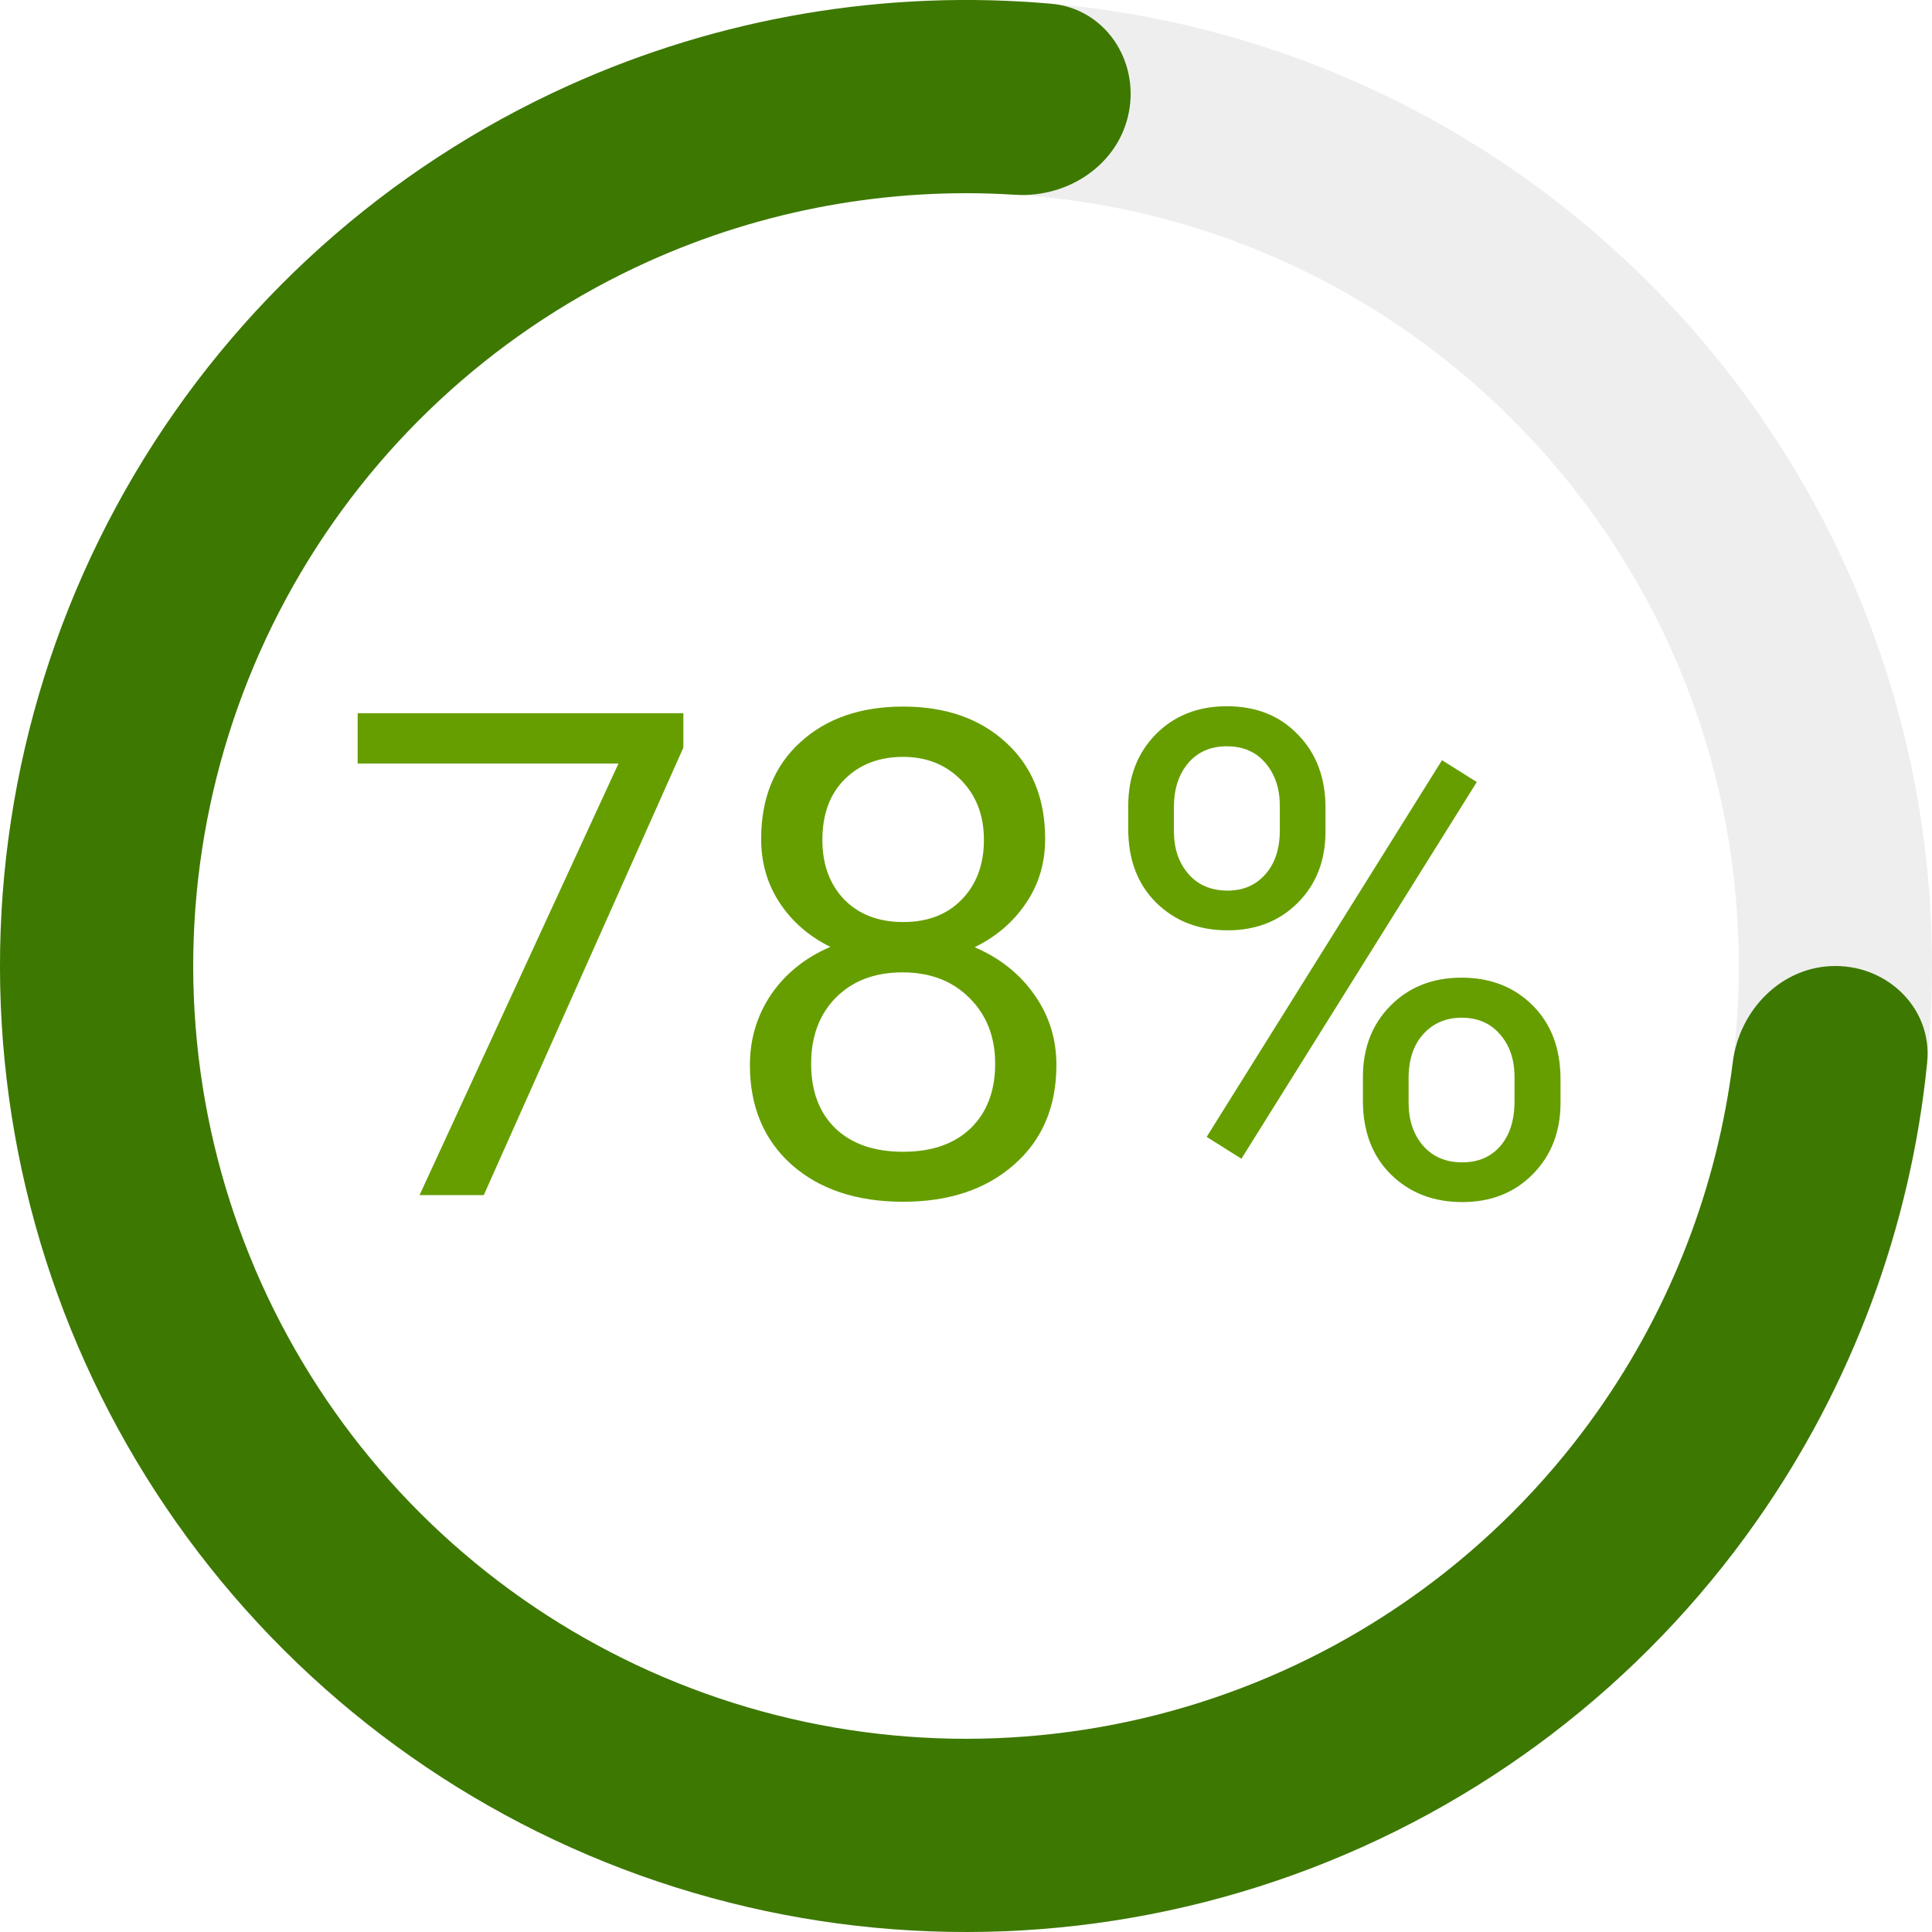 <svg width="176" height="176" viewBox="0 0 176 176" fill="none" xmlns="http://www.w3.org/2000/svg">
<path d="M176 88C176 136.601 136.601 176 88 176C39.399 176 0 136.601 0 88C0 39.399 39.399 0 88 0C136.601 0 176 39.399 176 88ZM17.6 88C17.6 126.881 49.119 158.4 88 158.4C126.881 158.4 158.4 126.881 158.4 88C158.4 49.119 126.881 17.6 88 17.6C49.119 17.6 17.6 49.119 17.6 88Z" fill="#C4C4C4" fill-opacity="0.3"/>
<path d="M167.2 88C172.06 88 176.046 91.95 175.56 96.786C174.056 111.78 168.719 126.191 159.997 138.6C149.583 153.419 134.85 164.662 117.809 170.798C100.768 176.933 82.249 177.66 64.779 172.881C47.309 168.102 31.74 158.049 20.195 144.093C8.65 130.138 1.692 112.96 0.271 94.904C-1.15 76.849 3.035 58.794 12.255 43.204C21.474 27.615 35.28 15.25 51.787 7.797C65.611 1.555 80.766 -0.988 95.777 0.344C100.618 0.774 103.751 5.429 102.841 10.203C101.93 14.977 97.317 18.05 92.467 17.742C81.035 17.015 69.55 19.087 59.029 23.837C45.824 29.8 34.779 39.692 27.404 52.163C20.028 64.635 16.68 79.079 17.817 93.523C18.954 107.968 24.52 121.71 33.756 132.875C42.992 144.039 55.447 152.081 69.423 155.905C83.399 159.728 98.214 159.146 111.847 154.238C125.48 149.33 137.266 140.335 145.598 128.48C152.235 119.036 156.423 108.143 157.851 96.777C158.457 91.955 162.34 88 167.2 88Z" fill="#3D7800"/>
<path d="M62.253 68.106L44.07 108.873H38.22L56.343 69.553H32.582V64.969H62.253V68.106ZM95.21 76.428C95.21 78.619 94.627 80.569 93.462 82.278C92.316 83.986 90.758 85.323 88.788 86.288C91.079 87.273 92.889 88.71 94.215 90.6C95.562 92.49 96.236 94.63 96.236 97.023C96.236 100.822 94.949 103.847 92.376 106.099C89.823 108.35 86.456 109.476 82.275 109.476C78.053 109.476 74.666 108.35 72.113 106.099C69.58 103.827 68.314 100.802 68.314 97.023C68.314 94.651 68.957 92.51 70.243 90.6C71.55 88.69 73.349 87.243 75.641 86.258C73.691 85.293 72.153 83.956 71.027 82.248C69.902 80.539 69.339 78.599 69.339 76.428C69.339 72.729 70.525 69.794 72.897 67.623C75.269 65.452 78.395 64.367 82.275 64.367C86.134 64.367 89.25 65.452 91.622 67.623C94.014 69.794 95.21 72.729 95.21 76.428ZM90.657 96.902C90.657 94.45 89.873 92.449 88.305 90.902C86.757 89.354 84.727 88.58 82.214 88.58C79.701 88.58 77.681 89.344 76.153 90.871C74.646 92.399 73.892 94.409 73.892 96.902C73.892 99.395 74.626 101.355 76.093 102.782C77.581 104.209 79.641 104.923 82.275 104.923C84.888 104.923 86.938 104.209 88.426 102.782C89.913 101.335 90.657 99.375 90.657 96.902ZM82.275 68.95C80.083 68.95 78.304 69.633 76.937 71C75.591 72.347 74.917 74.186 74.917 76.518C74.917 78.75 75.581 80.559 76.907 81.946C78.254 83.313 80.043 83.996 82.275 83.996C84.506 83.996 86.285 83.313 87.612 81.946C88.959 80.559 89.632 78.75 89.632 76.518C89.632 74.287 88.939 72.468 87.551 71.061C86.164 69.653 84.405 68.95 82.275 68.95ZM102.779 73.412C102.779 70.779 103.613 68.608 105.282 66.899C106.97 65.191 109.131 64.336 111.765 64.336C114.438 64.336 116.599 65.201 118.248 66.93C119.916 68.638 120.75 70.859 120.75 73.593V75.734C120.75 78.388 119.906 80.559 118.218 82.248C116.549 83.916 114.418 84.75 111.825 84.75C109.212 84.75 107.051 83.916 105.342 82.248C103.633 80.559 102.779 78.317 102.779 75.523V73.412ZM106.94 75.734C106.94 77.302 107.382 78.599 108.267 79.624C109.151 80.629 110.337 81.132 111.825 81.132C113.252 81.132 114.398 80.639 115.263 79.654C116.147 78.669 116.589 77.322 116.589 75.614V73.412C116.589 71.844 116.157 70.548 115.293 69.523C114.428 68.498 113.252 67.985 111.765 67.985C110.277 67.985 109.101 68.498 108.237 69.523C107.372 70.548 106.94 71.885 106.94 73.533V75.734ZM124.158 98.108C124.158 95.475 124.992 93.314 126.661 91.625C128.349 89.916 130.51 89.062 133.144 89.062C135.777 89.062 137.938 89.906 139.627 91.595C141.315 93.284 142.159 95.525 142.159 98.319V100.46C142.159 103.094 141.315 105.265 139.627 106.973C137.958 108.662 135.817 109.506 133.204 109.506C130.591 109.506 128.43 108.672 126.721 107.004C125.012 105.315 124.158 103.074 124.158 100.279V98.108ZM128.319 100.46C128.319 102.048 128.761 103.355 129.646 104.38C130.53 105.385 131.716 105.888 133.204 105.888C134.651 105.888 135.807 105.395 136.672 104.41C137.536 103.405 137.968 102.048 137.968 100.34V98.108C137.968 96.52 137.526 95.224 136.641 94.218C135.777 93.213 134.611 92.711 133.144 92.711C131.716 92.711 130.55 93.213 129.646 94.218C128.761 95.204 128.319 96.54 128.319 98.229V100.46ZM113.091 105.556L109.925 103.566L131.364 69.251L134.531 71.242L113.091 105.556Z" fill="#669E00"/>
</svg>
